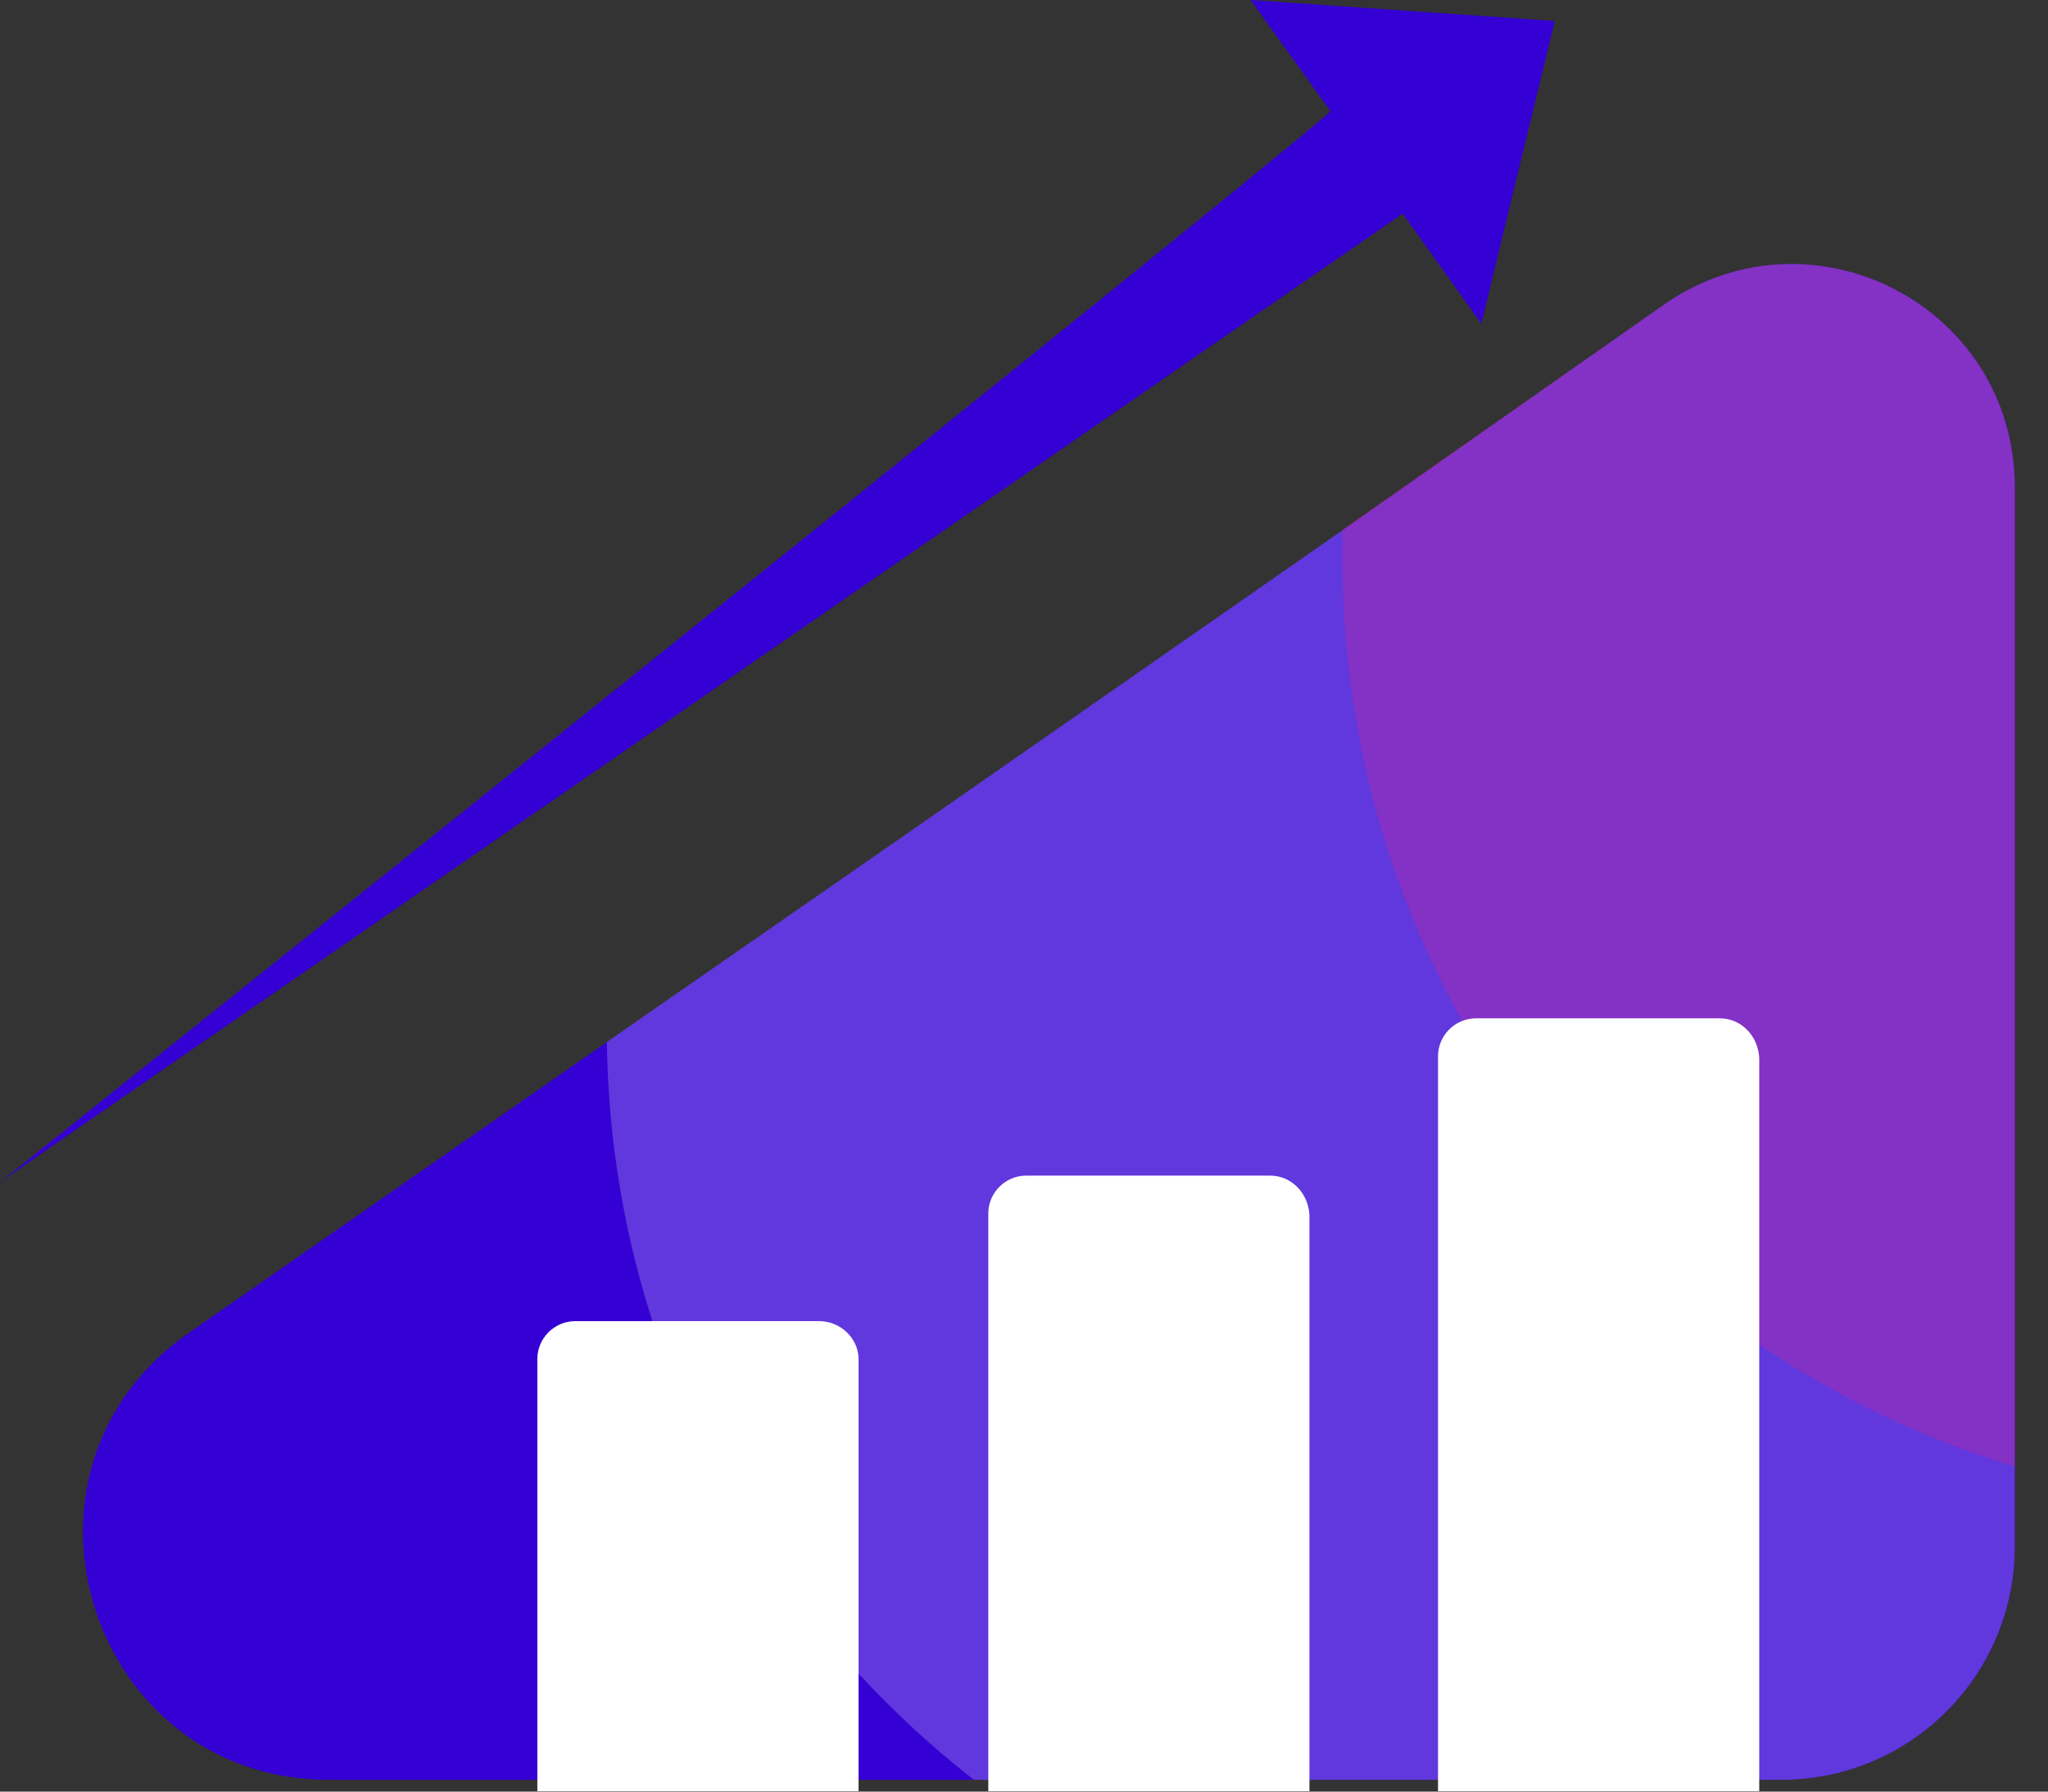 <svg width="32" height="28" viewBox="0 0 32 28" fill="none" xmlns="http://www.w3.org/2000/svg">
<rect x="0" y="0" width="32" height="28" fill="#333333" stroke="none"/>
<g clip-path="url(#clip0_2_2951)">
<path d="M31.483 7.62V24.17C31.483 24.846 31.299 25.481 30.971 26.034C30.336 27.099 29.169 27.816 27.837 27.816H5.142C1.394 27.816 -0.142 22.982 2.95 20.831L9.485 16.284L13.909 13.212L20.996 8.275L26.014 4.752C28.329 3.155 31.483 4.793 31.483 7.62Z" fill="#3500D4"/>
<path opacity="0.24" d="M31.481 7.62V24.17C31.481 24.846 31.297 25.481 30.969 26.034C30.334 27.099 29.166 27.816 27.835 27.816H15.218C11.777 25.133 9.544 20.975 9.482 16.284L13.907 13.212L20.994 8.275L26.012 4.752C28.327 3.155 31.481 4.793 31.481 7.62Z" fill="#E9E9FB"/>
<path opacity="0.24" d="M31.483 7.62V22.921C25.4 21.077 20.976 15.424 20.976 8.746C20.976 8.583 20.976 8.439 20.976 8.275L26.015 4.752C28.329 3.155 31.483 4.793 31.483 7.62Z" fill="#F61C7A"/>
<path d="M12.8 20.647H8.99C8.663 20.647 8.396 20.913 8.396 21.241V28H13.415V21.241C13.415 20.913 13.128 20.647 12.8 20.647Z" fill="white"/>
<path d="M19.846 18.373H16.036C15.708 18.373 15.442 18.639 15.442 18.967V28H20.46V18.988C20.44 18.639 20.173 18.373 19.846 18.373Z" fill="white"/>
<path d="M26.873 15.915H23.063C22.736 15.915 22.469 16.181 22.469 16.509V28H27.488V16.53C27.467 16.181 27.201 15.915 26.873 15.915Z" fill="white"/>
<path d="M24.293 0.328L19.541 0L20.79 1.741C18.947 3.339 0 18.476 0 18.476L21.917 3.339L23.146 5.059L24.293 0.328Z" fill="#3500D4"/>
</g>
<defs>
<clipPath id="clip0_2_2951">
<rect width="31.041" height="27.607" fill="white" transform="scale(1.014)"/>
</clipPath>
</defs>
</svg>
